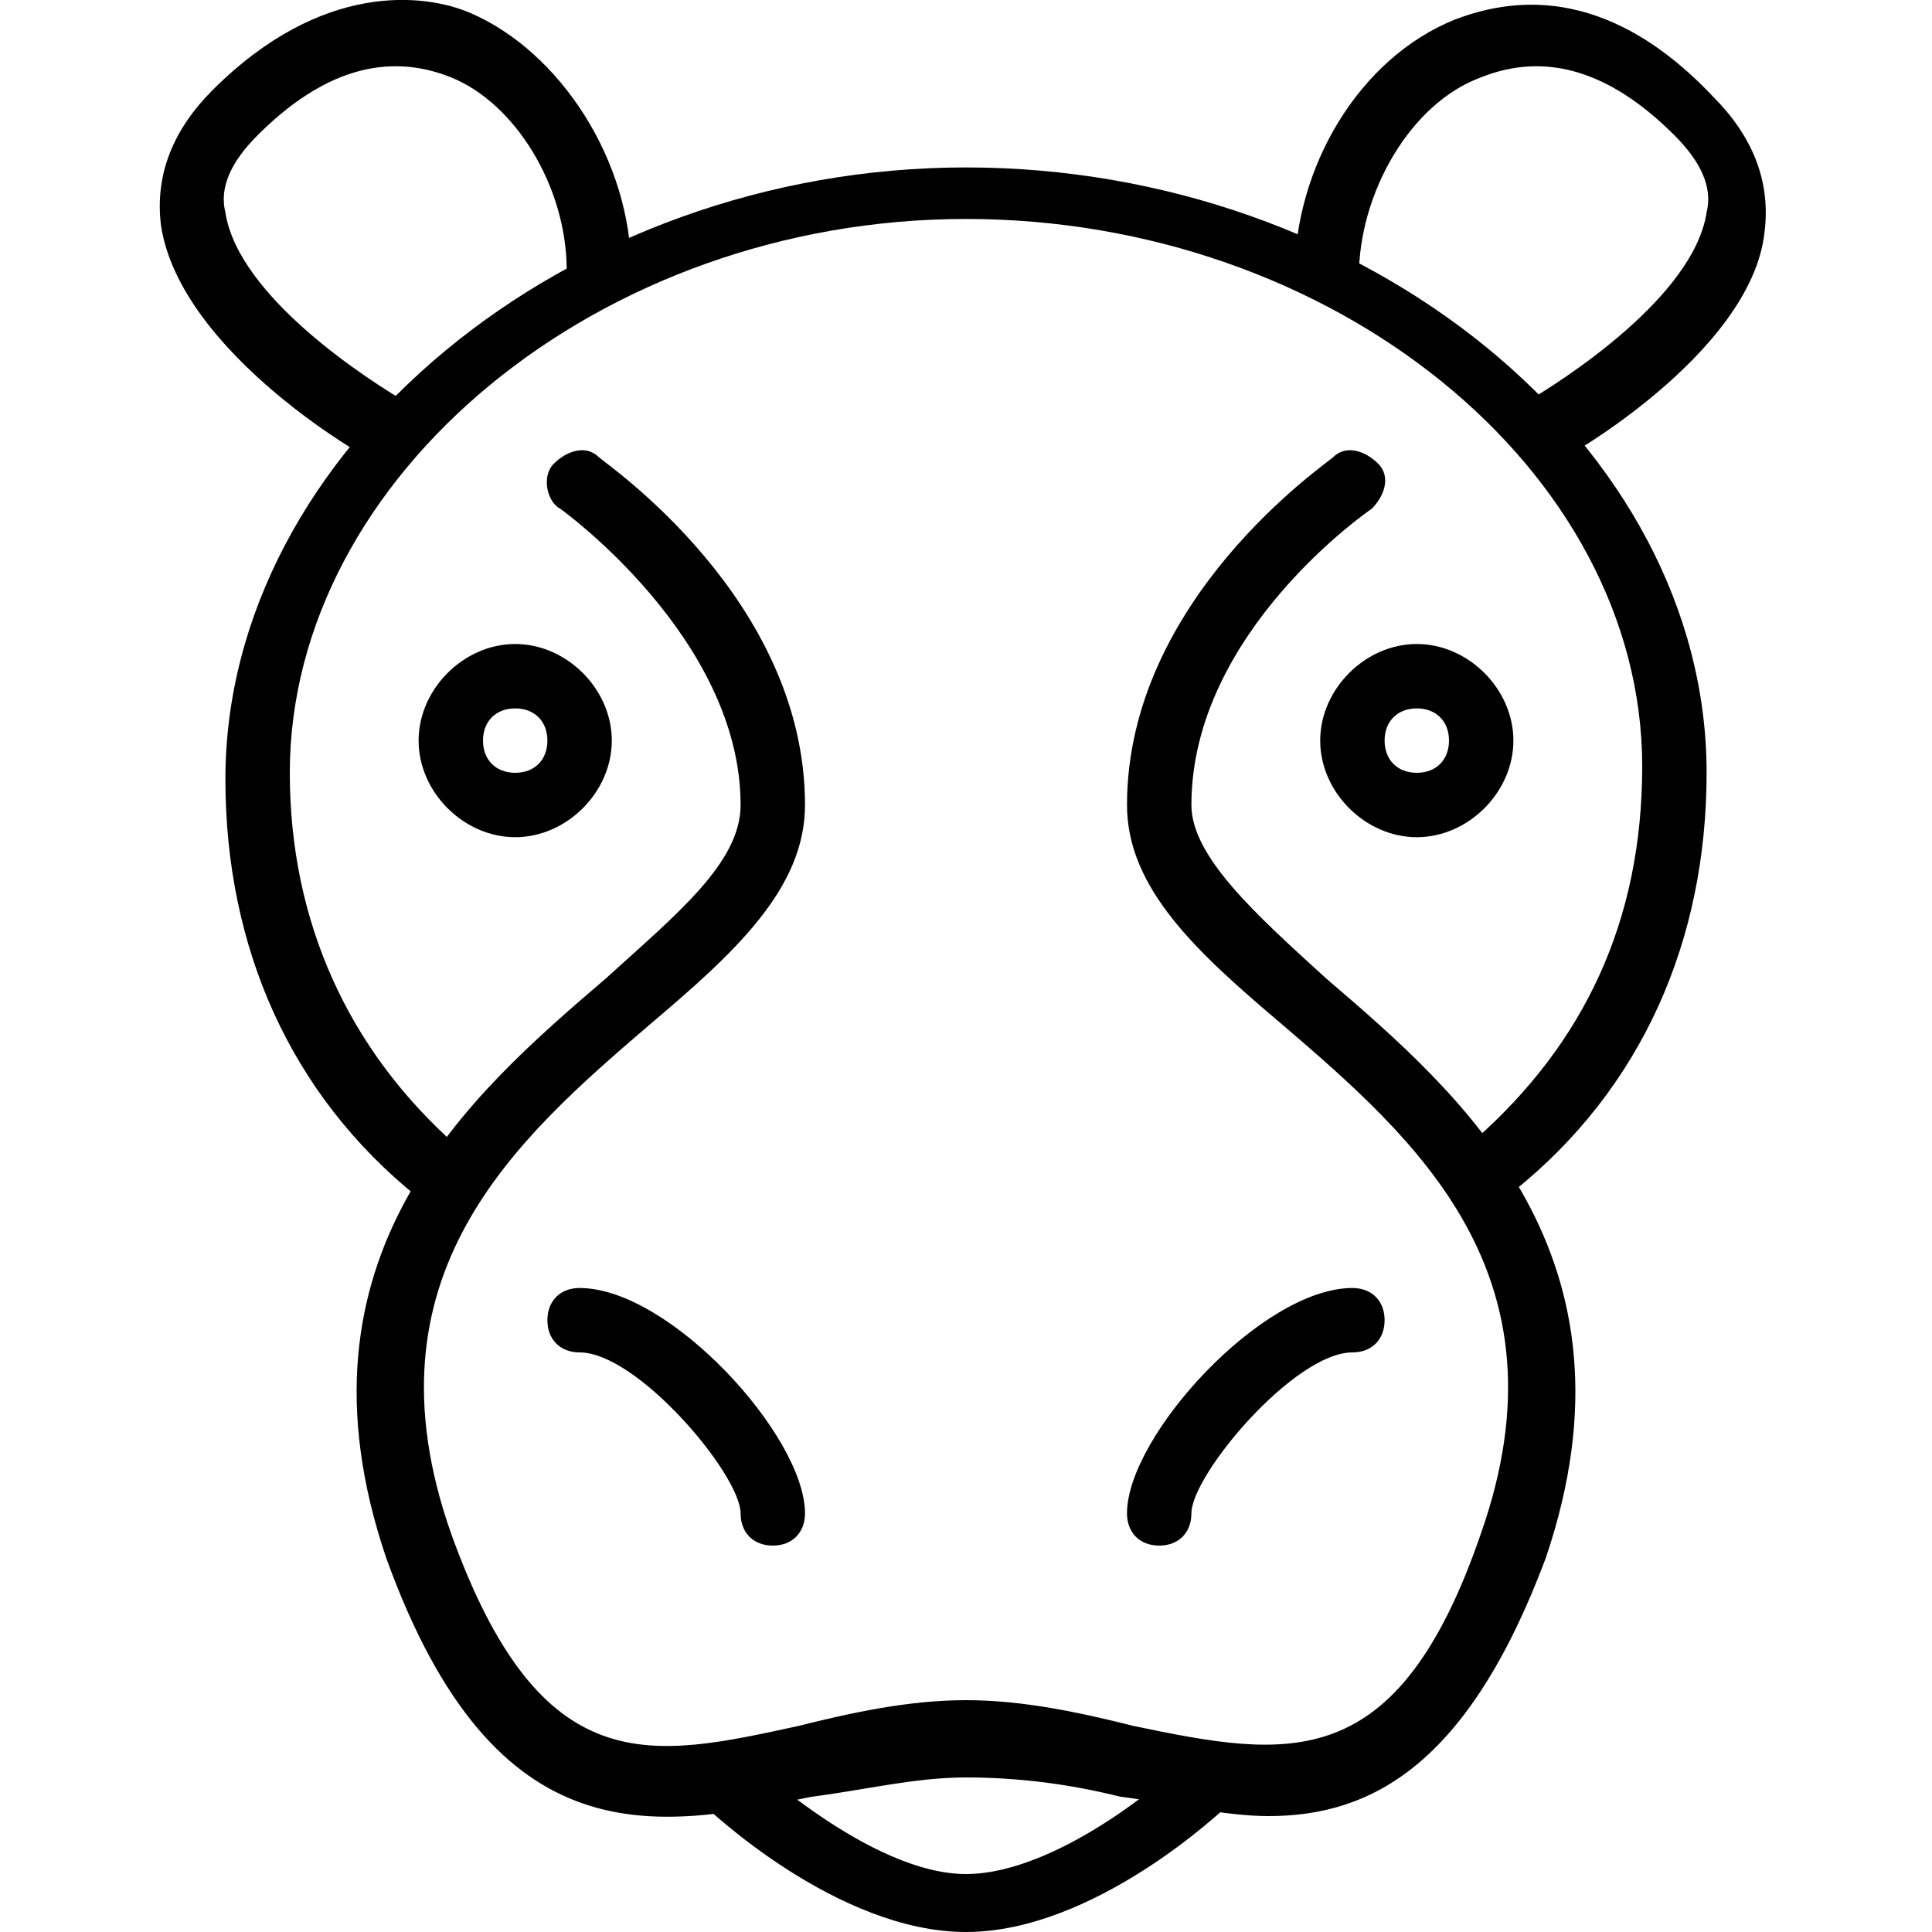 <?xml version="1.0" encoding="utf-8"?>
<!-- Generator: Adobe Illustrator 19.0.0, SVG Export Plug-In . SVG Version: 6.00 Build 0)  -->
<svg version="1.1" id="Layer_1" xmlns="http://www.w3.org/2000/svg" xmlns:xlink="http://www.w3.org/1999/xlink" x="0px" y="0px"
	 viewBox="0 0 30 30" style="enable-background:new 0 0 30 30;" xml:space="preserve">
<g>
	<g>
		<g>
			<path d="M23.2,18.6c-0.1,0-0.3-0.1-0.4-0.2c-0.2-0.2-0.2-0.5,0.1-0.7c1.7-1.5,2.6-3.4,2.6-5.8c0-4.6-4.8-8.5-10.5-8.5
				S4.5,7.4,4.5,12c0,2.3,0.9,4.3,2.6,5.8c0.2,0.2,0.2,0.5,0.1,0.7c-0.2,0.2-0.5,0.2-0.7,0.1c-2-1.6-3-3.9-3-6.5
				c0-5.1,5.3-9.5,11.5-9.5S26.5,6.9,26.5,12c0,2.6-1,4.9-3,6.5C23.4,18.6,23.3,18.6,23.2,18.6z"/>
		</g>
	</g>
	<g>
		<g>
			<path d="M15,30c-2,0-4-1.9-4.1-2c-0.2-0.2-0.2-0.5,0-0.7c0.2-0.2,0.5-0.2,0.7,0c0,0,1.9,1.8,3.4,1.8s3.4-1.7,3.4-1.8
				c0.2-0.2,0.5-0.2,0.7,0c0.2,0.2,0.2,0.5,0,0.7C19,28.1,17,30,15,30z"/>
		</g>
	</g>
	<g>
		<g>
			<path d="M5.9,7.2C5.8,7.2,2.8,5.5,2.5,3.5C2.4,2.7,2.7,2,3.3,1.4c1.7-1.7,3.3-1.5,4-1.2c1.4,0.6,2.5,2.3,2.5,4h-1
				C8.8,2.9,8,1.6,7,1.2C6,0.8,5,1.1,4,2.1C3.6,2.5,3.4,2.9,3.5,3.3c0.2,1.3,2.2,2.6,2.9,3L5.9,7.2z"/>
		</g>
	</g>
	<g>
		<g>
			<path d="M24.1,7.2l-0.5-0.9c0.7-0.4,2.7-1.7,2.9-3c0.1-0.4-0.1-0.8-0.5-1.2c-1-1-2-1.3-3-0.9c-1.1,0.4-1.9,1.8-1.9,3.1h-1
				c0-1.7,1-3.4,2.5-4c0.8-0.3,2.3-0.6,4,1.2c0.6,0.6,0.9,1.3,0.8,2.1C27.2,5.5,24.2,7.2,24.1,7.2z"/>
		</g>
	</g>
	<g>
		<g>
			<path d="M19.7,28.2c-0.7,0-1.5-0.2-2.3-0.3c-0.8-0.2-1.6-0.3-2.4-0.3s-1.6,0.2-2.4,0.3c-2.4,0.5-4.9,1-6.6-3.7
				c-1.6-4.7,1.3-7.2,3.4-9c1.1-1,2.1-1.8,2.1-2.7c0-2.6-2.8-4.6-2.8-4.6C8.5,7.8,8.4,7.4,8.6,7.2s0.5-0.3,0.7-0.1
				c0.1,0.1,3.2,2.2,3.2,5.4c0,1.3-1.1,2.3-2.4,3.4c-2.1,1.8-4.5,3.9-3.1,7.9c1.4,3.9,3.1,3.5,5.4,3c0.8-0.2,1.7-0.4,2.6-0.4
				s1.8,0.2,2.6,0.4c2.4,0.5,4.1,0.8,5.4-3c1.4-4-1-6.1-3.1-7.9c-1.3-1.1-2.4-2.1-2.4-3.4c0-3.2,3.1-5.3,3.2-5.4
				c0.2-0.2,0.5-0.1,0.7,0.1c0.2,0.2,0.1,0.5-0.1,0.7c0,0-2.8,1.9-2.8,4.6c0,0.8,1,1.7,2.1,2.7c2.1,1.8,5,4.3,3.4,9
				C22.8,27.4,21.3,28.2,19.7,28.2z"/>
		</g>
	</g>
	<g>
		<g>
			<path d="M12,24c-0.3,0-0.5-0.2-0.5-0.5c0-0.6-1.6-2.5-2.5-2.5c-0.3,0-0.5-0.2-0.5-0.5S8.7,20,9,20c1.4,0,3.5,2.3,3.5,3.5
				C12.5,23.8,12.3,24,12,24z"/>
		</g>
	</g>
	<g>
		<g>
			<path d="M18,24c-0.3,0-0.5-0.2-0.5-0.5c0-1.2,2.1-3.5,3.5-3.5c0.3,0,0.5,0.2,0.5,0.5S21.3,21,21,21c-0.9,0-2.5,1.9-2.5,2.5
				C18.5,23.8,18.3,24,18,24z"/>
		</g>
	</g>
	<g>
		<g>
			<path d="M8,13c-0.8,0-1.5-0.7-1.5-1.5S7.2,10,8,10s1.5,0.7,1.5,1.5S8.8,13,8,13z M8,11c-0.3,0-0.5,0.2-0.5,0.5S7.7,12,8,12
				s0.5-0.2,0.5-0.5S8.3,11,8,11z"/>
		</g>
	</g>
	<g>
		<g>
			<path d="M22,13c-0.8,0-1.5-0.7-1.5-1.5S21.2,10,22,10s1.5,0.7,1.5,1.5S22.8,13,22,13z M22,11c-0.3,0-0.5,0.2-0.5,0.5
				S21.7,12,22,12s0.5-0.2,0.5-0.5S22.3,11,22,11z"/>
		</g>
	</g>
</g>
</svg>
